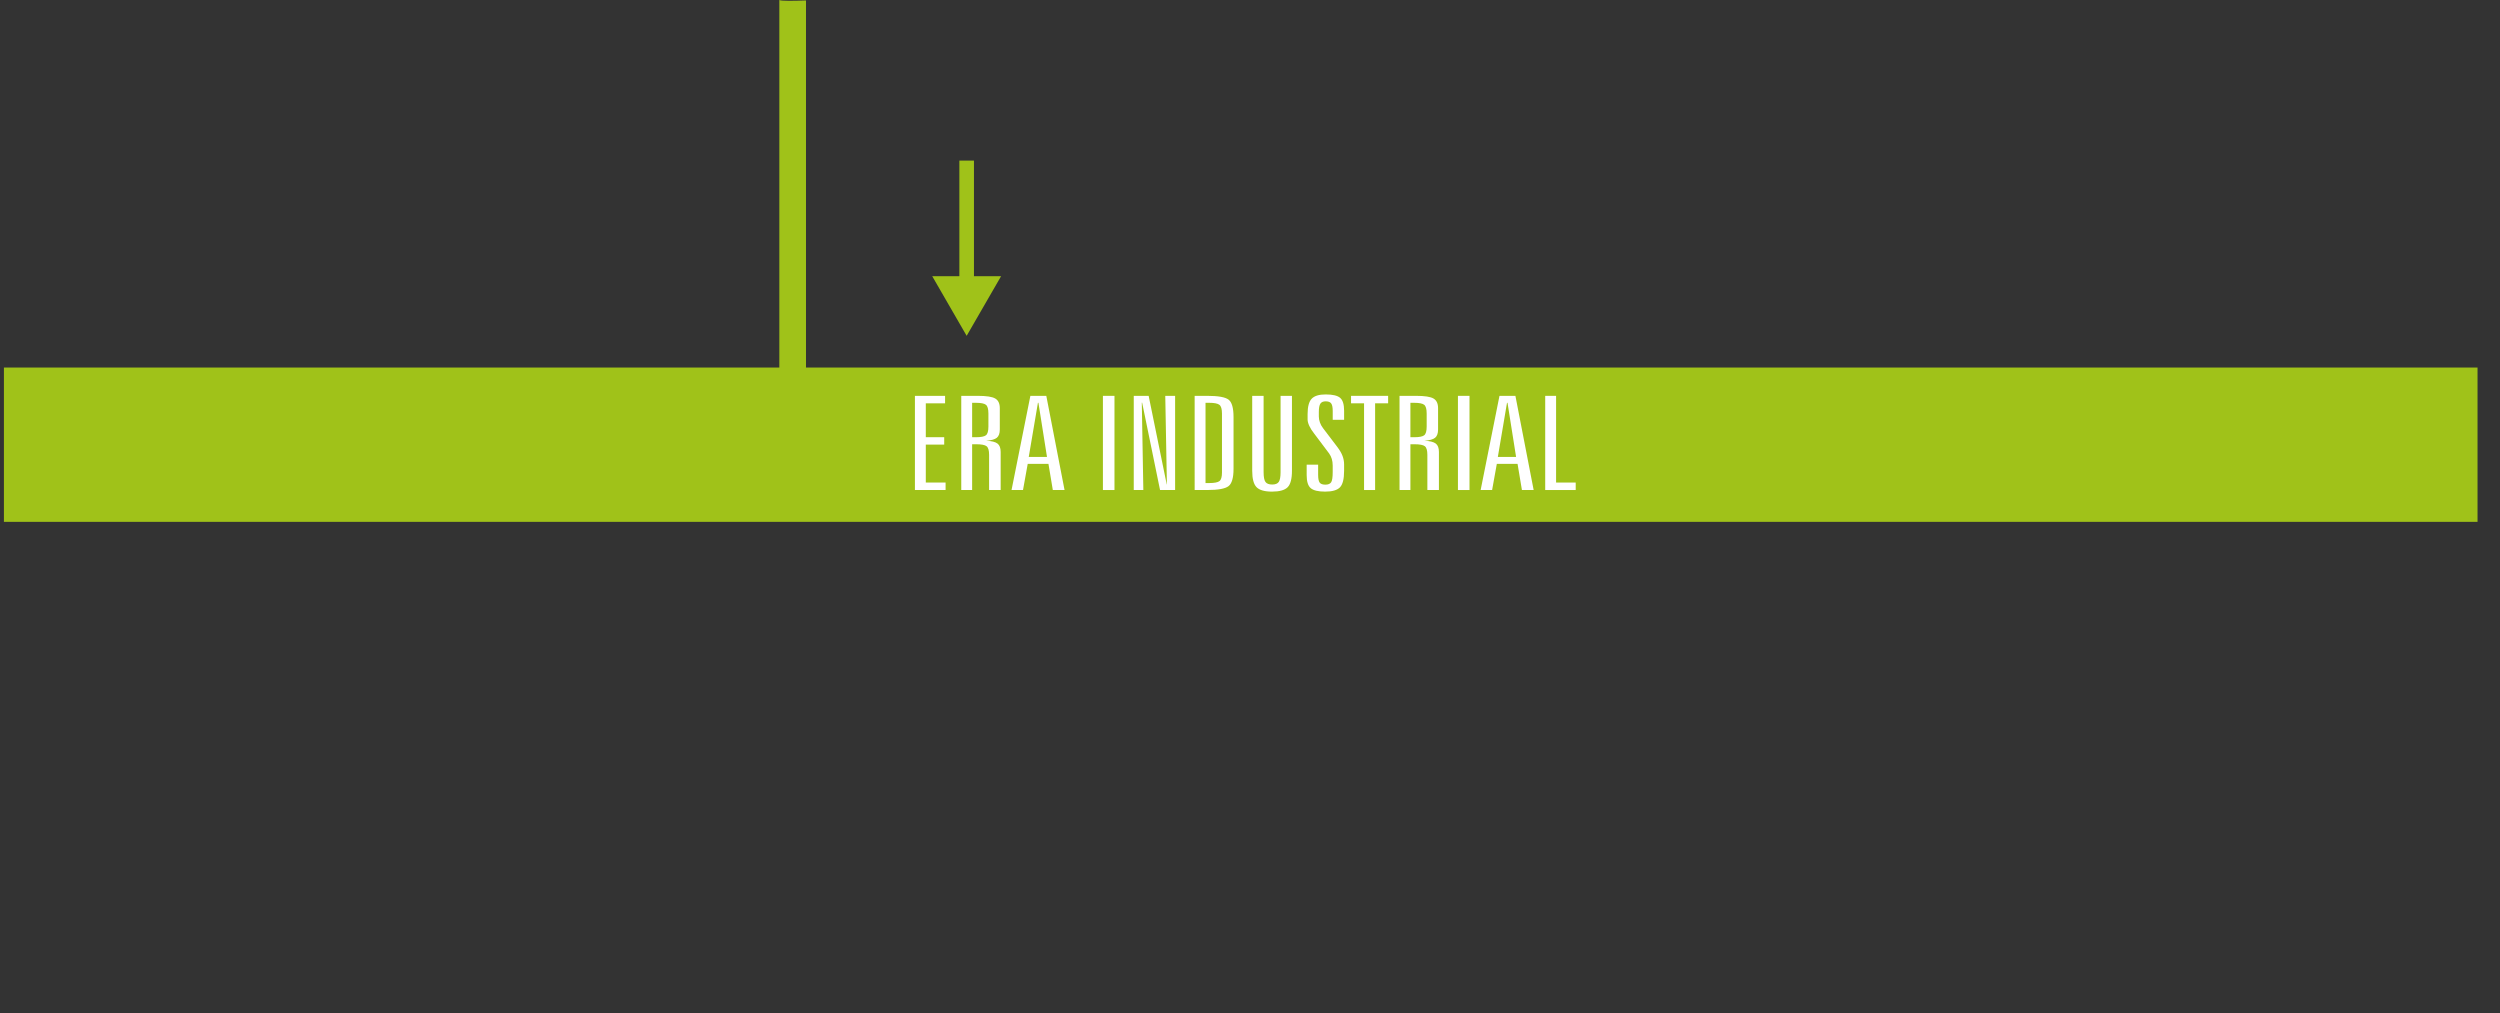 <?xml version="1.0" encoding="utf-8"?>
<!-- Generator: Adobe Illustrator 16.0.0, SVG Export Plug-In . SVG Version: 6.00 Build 0)  -->
<!DOCTYPE svg PUBLIC "-//W3C//DTD SVG 1.1//EN" "http://www.w3.org/Graphics/SVG/1.1/DTD/svg11.dtd">
<svg version="1.1" id="Capa_1" xmlns="http://www.w3.org/2000/svg" xmlns:xlink="http://www.w3.org/1999/xlink" x="0px" y="0px"
	 width="458.871px" height="185.953px" viewBox="0 0 458.871 185.953" enable-background="new 0 0 458.871 185.953"
	 xml:space="preserve">
<rect x="0" y="0" width="458.871" height="185.953" fill="#333333" stroke="none"/>
<g>
	<path fill="#A0C219" d="M147.938,83.604V0.081c-2.191,0.084-4.611,0.127-4.893-0.081v83.604H147.938z"/>
	<rect x="0.72" y="67.462" fill="#A0C219" width="454.027" height="28.323"/>
	<polygon fill="#A0C219" points="176.089,29.48 176.089,50.697 171.11,50.697 174.269,56.17 177.429,61.64 180.587,56.17 
		183.747,50.697 178.769,50.697 178.769,29.48 	"/>
	<g>
		<g>
			<path fill="#FFFFFF" d="M167.933,72.657h5.534v1.371h-3.538v6.223h3.38v1.359h-3.38v6.961h3.632v1.371h-5.628V72.657z"/>
			<path fill="#FFFFFF" d="M176.438,72.657h3.05c1.571,0,2.636,0.164,3.19,0.492c0.557,0.328,0.834,0.918,0.834,1.77v3.914
				c0,0.719-0.184,1.227-0.551,1.523c-0.367,0.296-1.016,0.477-1.949,0.539c0.996,0.047,1.688,0.219,2.075,0.516
				c0.387,0.297,0.582,0.812,0.582,1.547v6.984h-2.122v-6.457c0-0.812-0.155-1.34-0.465-1.582c-0.309-0.242-0.945-0.363-1.909-0.363
				h-0.739v8.402h-1.996V72.657L176.438,72.657z M178.434,73.935v6.316h0.707c0.912,0,1.52-0.119,1.824-0.357
				c0.304-0.238,0.456-0.768,0.456-1.588v-2.402c0-0.828-0.152-1.363-0.456-1.605c-0.305-0.242-0.912-0.363-1.824-0.363
				L178.434,73.935L178.434,73.935z"/>
			<path fill="#FFFFFF" d="M189.124,72.657h2.924l3.349,17.285h-2.154l-0.801-4.805h-3.805l-0.865,4.805h-2.105L189.124,72.657z
				 M190.508,73.935l-1.683,9.938h3.349l-1.572-9.938H190.508z"/>
			<path fill="#FFFFFF" d="M202.439,72.657h2.122v17.285h-2.122V72.657z"/>
			<path fill="#FFFFFF" d="M208.1,72.657h2.734l3.317,16.254h0.031l-0.298-16.254h1.807v17.285h-2.766l-3.286-16.031h-0.063
				l0.283,16.031h-1.76L208.1,72.657L208.1,72.657z"/>
			<path fill="#FFFFFF" d="M219.276,72.657h2.343c1.98,0,3.274,0.232,3.883,0.697c0.607,0.465,0.912,1.529,0.912,3.193v9.504
				c0,1.656-0.311,2.719-0.928,3.188c-0.619,0.469-1.908,0.703-3.867,0.703h-2.343V72.657z M221.272,73.935v14.73h0.645
				c0.964,0,1.601-0.119,1.91-0.357c0.309-0.238,0.464-0.764,0.464-1.576V75.903c0-0.82-0.157-1.354-0.472-1.6
				c-0.315-0.246-0.948-0.369-1.902-0.369L221.272,73.935L221.272,73.935z"/>
			<path fill="#FFFFFF" d="M229.84,72.657h2.092v13.992c0,0.898,0.115,1.504,0.346,1.816c0.231,0.312,0.64,0.469,1.228,0.469
				c0.576,0,0.978-0.156,1.202-0.469s0.338-0.918,0.338-1.816V72.657h2.091v13.758c0,1.484-0.268,2.492-0.802,3.023
				s-1.488,0.797-2.859,0.797c-1.354,0-2.297-0.27-2.83-0.809c-0.535-0.539-0.804-1.543-0.804-3.012L229.84,72.657L229.84,72.657z"
				/>
			<path fill="#FFFFFF" d="M246.709,75.399v1.652h-2.091v-1.605c0-0.68-0.095-1.146-0.283-1.4s-0.524-0.381-1.006-0.381
				c-0.462,0-0.786,0.143-0.976,0.428c-0.188,0.285-0.283,0.791-0.283,1.518v0.844c0,0.352,0.065,0.713,0.197,1.084
				c0.131,0.371,0.321,0.721,0.573,1.049l2.609,3.434c0.44,0.578,0.76,1.123,0.959,1.635c0.198,0.512,0.299,1.041,0.299,1.588v1.172
				c0,1.5-0.254,2.512-0.763,3.035c-0.51,0.523-1.412,0.785-2.713,0.785c-1.268,0-2.149-0.211-2.647-0.633s-0.747-1.219-0.747-2.391
				V85.29h2.105v1.863c0,0.703,0.096,1.18,0.283,1.43c0.188,0.25,0.535,0.375,1.037,0.375c0.514,0,0.867-0.143,1.062-0.428
				c0.195-0.285,0.291-0.912,0.291-1.881v-1.195c0-0.445-0.057-0.85-0.165-1.213c-0.109-0.363-0.271-0.693-0.479-0.99l-2.767-3.68
				c-0.39-0.492-0.685-0.961-0.89-1.406c-0.203-0.445-0.307-0.832-0.307-1.16v-1.008c0-1.344,0.249-2.279,0.747-2.807
				c0.497-0.527,1.354-0.791,2.57-0.791c1.278,0,2.161,0.207,2.649,0.621C246.465,73.435,246.709,74.228,246.709,75.399z"/>
			<path fill="#FFFFFF" d="M247.982,72.657h6.807v1.371H252.4v15.914h-2.029V74.028h-2.389V72.657z"/>
			<path fill="#FFFFFF" d="M256.881,72.657h3.049c1.572,0,2.637,0.164,3.191,0.492s0.834,0.918,0.834,1.77v3.914
				c0,0.719-0.184,1.227-0.551,1.523s-1.018,0.477-1.949,0.539c0.995,0.047,1.688,0.219,2.074,0.516
				c0.389,0.297,0.582,0.812,0.582,1.547v6.984h-2.122v-6.457c0-0.812-0.155-1.34-0.464-1.582c-0.31-0.242-0.945-0.363-1.91-0.363
				h-0.738v8.402h-1.996V72.657L256.881,72.657z M258.877,73.935v6.316h0.707c0.912,0,1.52-0.119,1.824-0.357
				c0.303-0.238,0.455-0.768,0.455-1.588v-2.402c0-0.828-0.152-1.363-0.455-1.605c-0.305-0.242-0.912-0.363-1.824-0.363
				L258.877,73.935L258.877,73.935z"/>
			<path fill="#FFFFFF" d="M267.602,72.657h2.123v17.285h-2.123V72.657z"/>
			<path fill="#FFFFFF" d="M275.227,72.657h2.924l3.349,17.285h-2.153l-0.802-4.805h-3.806l-0.863,4.805h-2.105L275.227,72.657z
				 M276.609,73.935l-1.683,9.938h3.349l-1.572-9.938H276.609z"/>
			<path fill="#FFFFFF" d="M283.621,72.657h1.996v15.914h3.6v1.371h-5.596V72.657z"/>
		</g>
	</g>
</g>
</svg>
